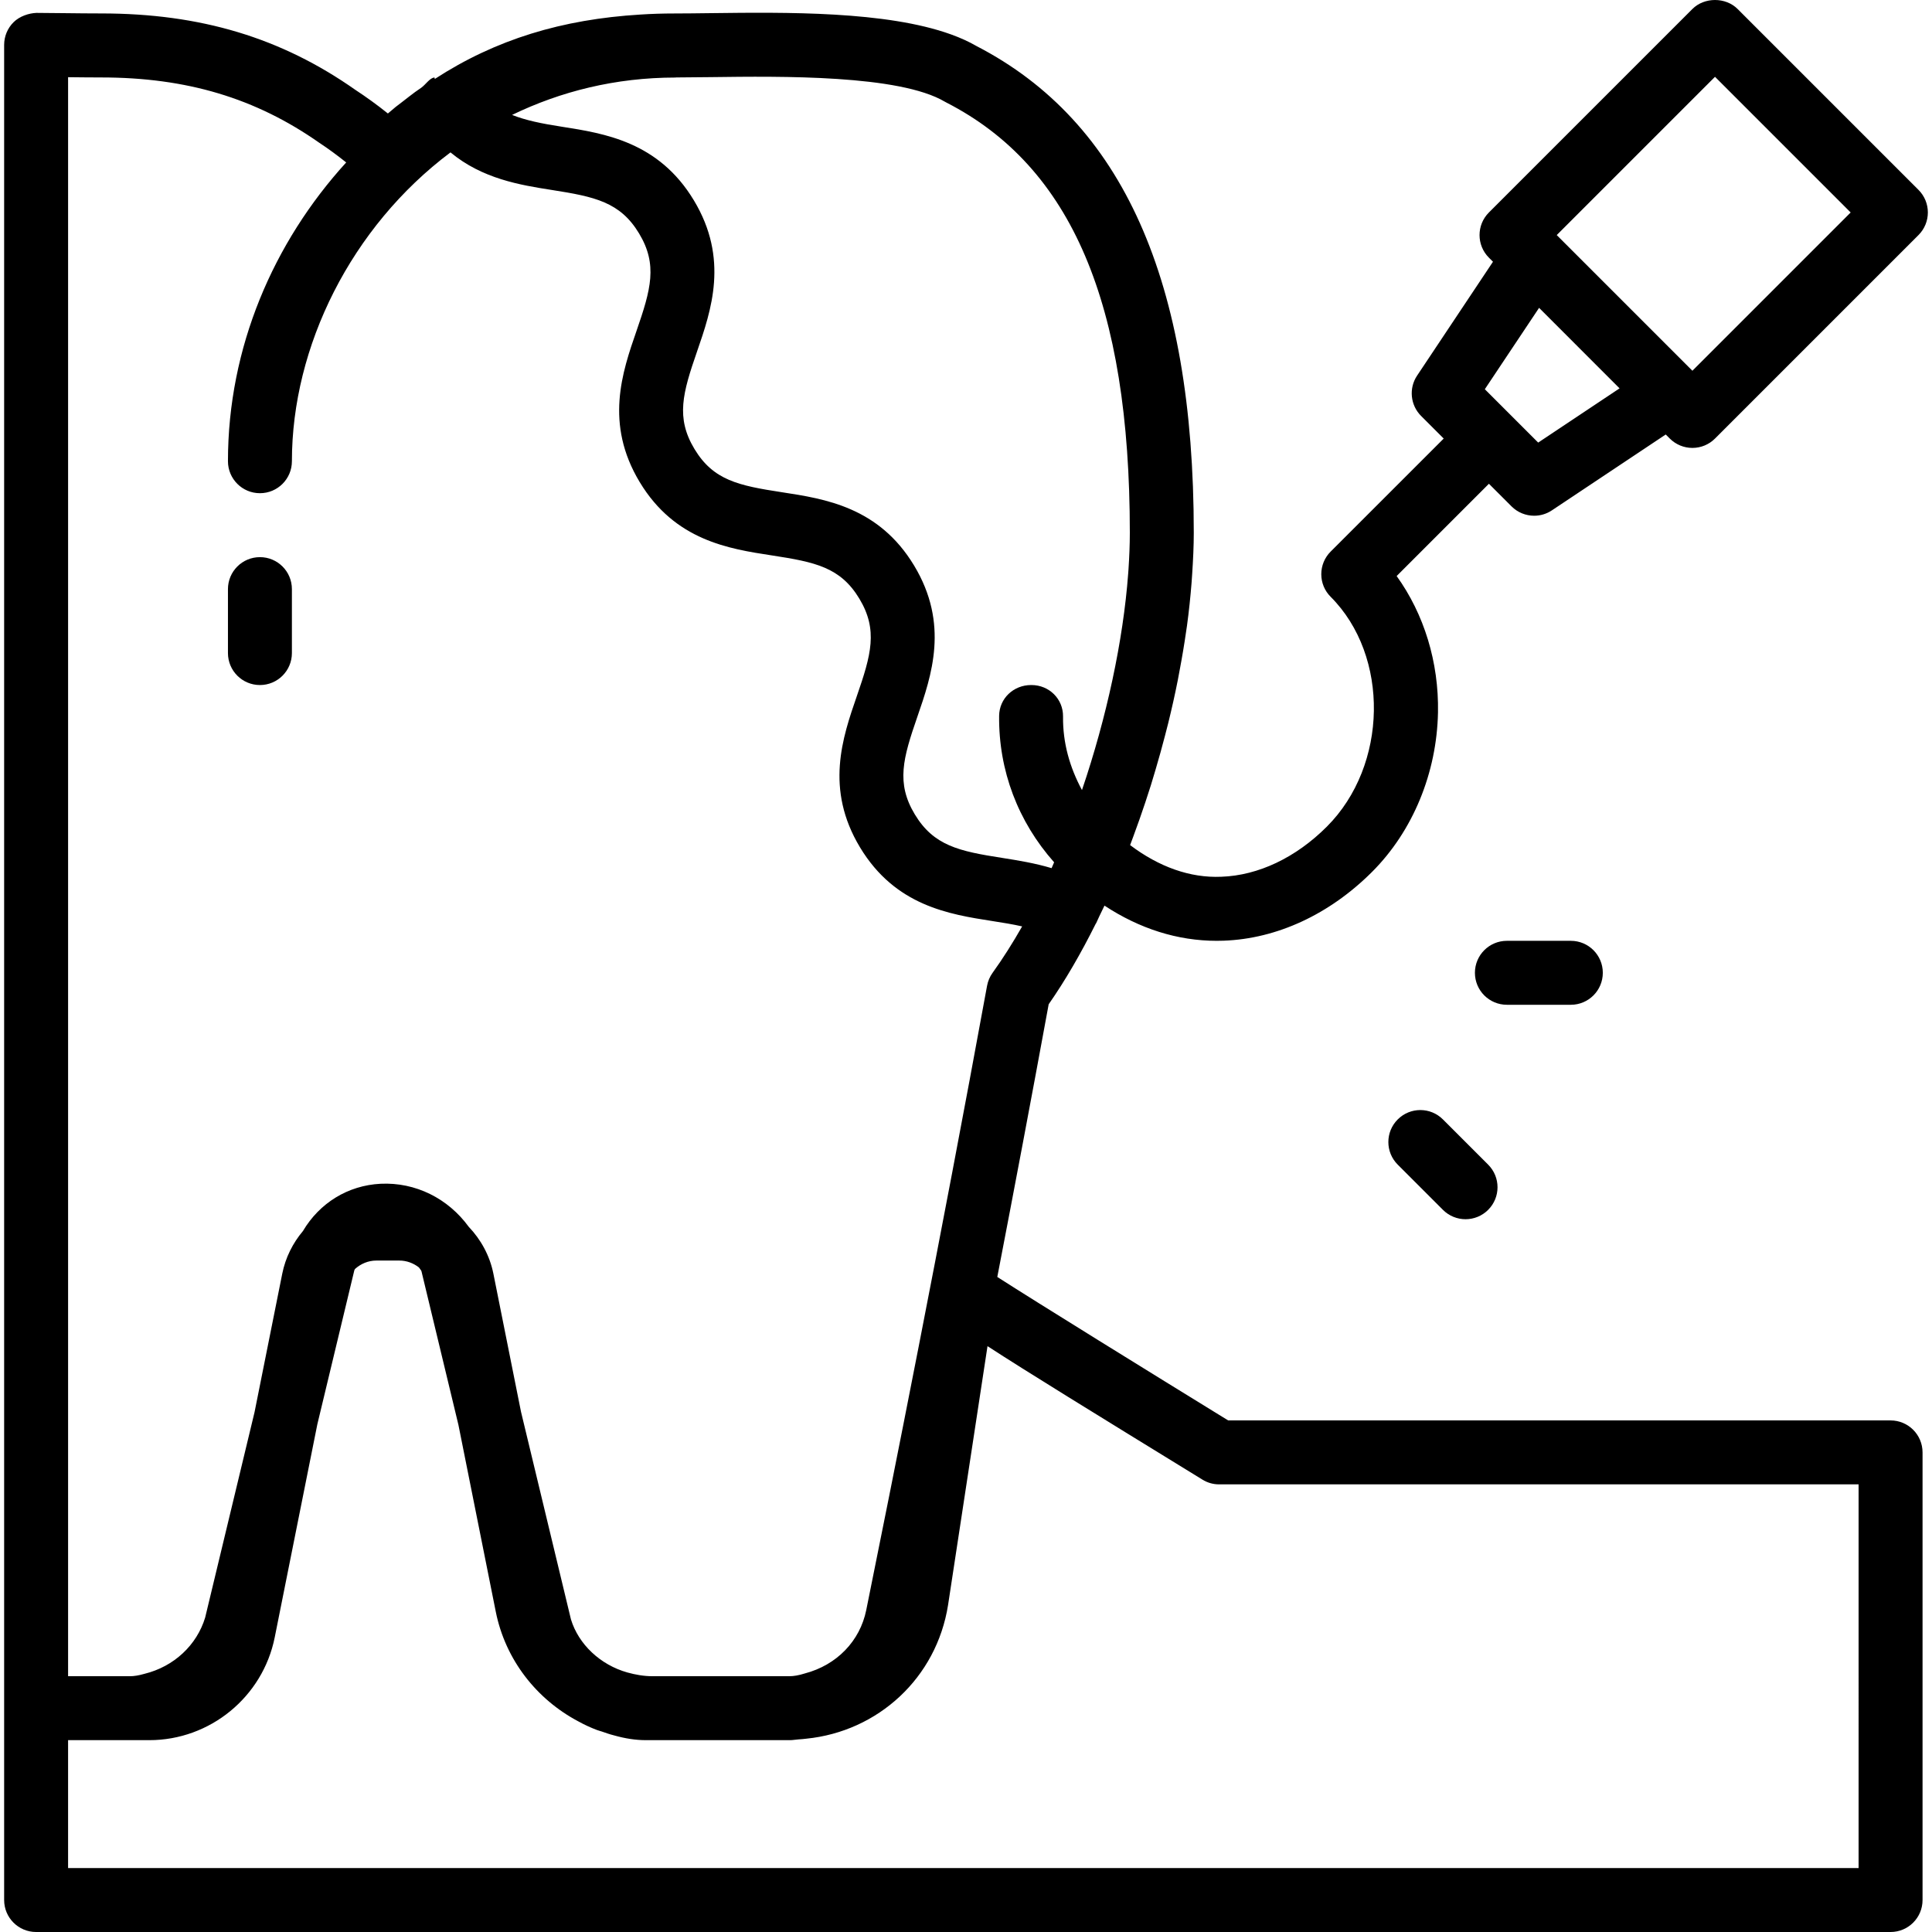 <?xml version="1.0" encoding="iso-8859-1"?>
<!-- Generator: Adobe Illustrator 19.0.0, SVG Export Plug-In . SVG Version: 6.00 Build 0)  -->
<svg version="1.1" id="Capa_1" xmlns="http://www.w3.org/2000/svg" xmlns:xlink="http://www.w3.org/1999/xlink" x="0px" y="0px"
	 viewBox="0 0 483.402 483.402" style="enable-background:new 0 0 483.402 483.402;" xml:space="preserve">
<g>
	<g>
		<path d="M473.036,355.402H307.3c-19.424-11.944-47.792-29.488-57.768-35.896c4.144-21.488,8.544-44.712,12.856-68.232
			c4.168-5.968,8.104-12.784,11.768-20.136c0.024-0.048,0.08-0.08,0.104-0.136c0.28-0.568,0.528-1.184,0.808-1.76
			c0.432-0.88,0.864-1.752,1.28-2.648c8.752,5.76,18.256,8.808,28.088,8.808c0.568,0,1.144-0.008,1.712-0.032
			c13.328-0.472,26.52-6.584,37.16-17.224c10.192-10.192,16.2-24.744,16.488-39.912c0.232-12.528-3.48-24.576-10.344-34.104
			l23.088-23.088l5.656,5.656c1.544,1.544,3.592,2.344,5.664,2.344c1.536,0,3.08-0.44,4.432-1.344l28.488-18.984l1.016,1.016
			c1.504,1.504,3.536,2.344,5.656,2.344s4.16-0.84,5.656-2.344l50.912-50.912c3.128-3.128,3.128-8.184,0-11.312L434.764,2.25
			c-3-3-8.312-3-11.312,0L372.54,53.162c-3.128,3.128-3.128,8.184,0,11.312l1.016,1.016l-18.984,28.488
			c-2.12,3.168-1.696,7.4,1,10.096l5.656,5.656l-28.288,28.28c-1.504,1.504-2.344,3.528-2.344,5.656c0,2.128,0.84,4.16,2.344,5.656
			c14.8,14.808,14.352,42.208-0.944,57.504c-7.768,7.768-17.152,12.224-26.408,12.544c-7.84,0.344-15.64-2.496-22.824-7.92
			c0.264-0.68,0.512-1.376,0.768-2.064c0.544-1.456,1.064-2.912,1.584-4.384c0.992-2.824,1.944-5.672,2.848-8.544
			c0.408-1.312,0.8-2.624,1.184-3.944c0.832-2.8,1.608-5.616,2.344-8.44c0.28-1.072,0.56-2.136,0.824-3.208
			c0.88-3.576,1.68-7.152,2.384-10.712c0.144-0.72,0.264-1.424,0.4-2.144c0.656-3.44,1.232-6.856,1.712-10.24
			c0.056-0.408,0.128-0.824,0.184-1.232c0.496-3.64,0.864-7.208,1.144-10.728c0.056-0.736,0.104-1.464,0.152-2.192
			c0.232-3.512,0.4-6.976,0.4-10.312c0-63.04-17.784-102.872-54.352-121.776c-1.912-1.112-4.048-2.072-6.368-2.912
			C221.74,2.746,196.668,3.058,177.7,3.29c-3.24,0.04-6.256,0.08-8.944,0.08c-2.904,0-5.744,0.088-8.544,0.272
			c-19.528,1.184-36.152,6.192-51.432,16.12c-0.016,0.016-0.032-0.36-0.048-0.36h-0.008c-1.112,0-2.24,1.792-3.336,2.56
			c-2.016,1.32-3.952,2.968-6.408,4.808l-0.992,0.84c-0.312,0.24-0.632,0.536-0.936,0.784c-2.744-2.2-5.456-4.152-8.152-5.92
			C70.332,9.426,50.124,3.362,25.316,3.362c-2.752,0-5.856-0.032-9.2-0.072L9.1,3.226c-1.904,0.08-4.184,0.832-5.696,2.32
			c-1.52,1.504-2.368,3.552-2.368,5.688v416.168v48c0,4.424,3.584,8,8,8h464c4.416,0,8-3.576,8-8v-112
			C481.036,358.978,477.452,355.402,473.036,355.402z M429.108,19.218l33.944,33.944l-39.6,39.6l-33.944-33.944L429.108,19.218z
			 M385.092,77.026l3.592,3.592l16.544,16.552l-20.36,13.568l-13.352-13.352L385.092,77.026z M169.036,19.402
			c0.048,0,0.08-0.024,0.128-0.024c2.648-0.008,5.576-0.04,8.736-0.08c17.6-0.232,47.128-0.592,58.512,6.152
			c0.136,0.08,0.272,0.16,0.416,0.224c31.296,16.072,45.864,50.272,45.864,107.64c0,2.944-0.128,6.016-0.336,9.168
			c-0.024,0.328-0.048,0.656-0.072,0.984c-1.248,16.848-5.416,36.128-11.568,54.216c-3.048-5.672-4.808-11.768-4.736-18.392
			c0.056-4.424-3.488-7.888-7.904-7.888c-0.032,0-0.056,0-0.088,0c-4.376,0-7.952,3.328-8,7.712
			c-0.144,13.696,4.752,26.488,13.76,36.64c-0.216,0.496-0.416,0.976-0.632,1.464c-4.216-1.264-8.44-1.944-12.336-2.56
			c-10.8-1.68-17.144-3.032-21.888-10.896c-4.728-7.84-2.944-14.072,0.624-24.384c3.576-10.352,8.032-23.232-0.8-37.872
			c-8.824-14.632-22.296-16.696-33.112-18.352c-10.784-1.656-17.12-2.968-21.84-10.808c-4.728-7.832-2.936-14.056,0.632-24.368
			c3.576-10.352,8.032-23.232-0.792-37.864c-8.816-14.616-22.272-16.72-33.08-18.416c-5.008-0.776-8.976-1.584-12.4-2.944
			C140.236,22.89,153.964,19.402,169.036,19.402z M17.036,19.314c2.984,0.032,5.768,0.064,8.272,0.064
			c21.36,0,38.64,5.16,54.6,16.36c2.256,1.48,4.488,3.136,6.712,4.904c-18.224,20.008-29.584,46.304-29.584,74.76
			c0,4.424,3.584,8,8,8s8-3.576,8-8c0-28.696,14.8-58.616,39.68-77.272c7.96,6.6,17.392,8.16,25.336,9.4
			c10.784,1.688,17.112,3.024,21.84,10.864c4.728,7.832,2.944,14.056-0.624,24.376c-3.584,10.344-8.032,23.224,0.792,37.856
			c8.824,14.624,22.296,16.696,33.12,18.352c10.784,1.656,17.112,2.968,21.832,10.808c4.728,7.84,2.944,14.064-0.624,24.376
			c-3.576,10.352-8.032,23.224,0.8,37.864c8.832,14.64,22.304,16.744,33.128,18.432c2.576,0.4,5.072,0.8,7.432,1.336
			c-2.368,4.16-4.84,8.064-7.392,11.608c-0.696,0.96-1.168,2.072-1.384,3.24c-11.616,63.48-23.928,125.128-30.232,156.216
			c-1.56,7.704-7.328,13.744-15.384,15.856c-1.504,0.472-2.744,0.688-3.904,0.688h-34.184c-2.176,0-4.272-0.376-6.296-0.936
			c-6.776-1.904-12.208-7.048-14.112-13.272l-12.504-51.976l-6.904-34.528c-0.912-4.552-3.136-8.552-6.176-11.744
			c-5.152-7.072-13.28-11.184-22.056-10.76c-8.176,0.416-15.264,4.808-19.424,11.832c-2.528,3.008-4.368,6.632-5.176,10.68
			l-6.928,34.624l-12.36,51.408c-2.096,6.896-7.8,12.256-15.184,14.072c-1.448,0.416-2.616,0.6-3.664,0.6H31.54H17.036V19.314z
			 M465.036,467.402h-448v-32H31.54h0.944h4.88c15.2,0,28.392-10.824,31.376-25.728l10.664-53.32l9.256-38.528
			c0.04-0.136,0.128-0.2,0.176-0.328c1.432-1.28,3.28-2.096,5.32-2.096h5.768c1.832,0,3.528,0.656,4.896,1.72
			c0.2,0.328,0.448,0.552,0.624,0.912l9.256,38.472l9.344,46.736c2.416,12.104,10.272,21.968,20.648,27.456
			c1.496,0.832,3.056,1.552,4.664,2.16c0.4,0.152,0.808,0.248,1.216,0.384c0.984,0.336,1.968,0.696,2.984,0.944
			c2.864,0.816,5.496,1.216,8.032,1.216c0.336-0.008,0.704,0,0.944,0h0.736h33.184h1h0.24c0.72,0,1.4-0.152,2.112-0.192
			c0.648-0.056,1.288-0.072,1.936-0.176c17.96-1.8,32.592-15.2,35.472-33.44l9.872-64.776c9.688,6.304,26.072,16.376,53.768,33.392
			c1.256,0.784,2.704,1.192,4.184,1.192h160V467.402z"/>
	</g>
</g>
<g>
	<g>
		<path d="M65.036,139.402c-4.416,0-8,3.576-8,8v16c0,4.424,3.584,8,8,8s8-3.576,8-8v-16
			C73.036,142.978,69.452,139.402,65.036,139.402z"/>
	</g>
</g>
<g>
	<g>
		<path d="M393.036,235.402h-16c-4.416,0-8,3.576-8,8s3.584,8,8,8h16c4.416,0,8-3.576,8-8S397.452,235.402,393.036,235.402z"/>
	</g>
</g>
<g>
	<g>
		<path d="M372.348,291.402l-11.312-11.312c-3.128-3.128-8.184-3.128-11.312,0c-3.128,3.128-3.128,8.184,0,11.312l11.312,11.312
			c1.56,1.56,3.608,2.344,5.656,2.344c2.048,0,4.096-0.784,5.656-2.344C375.476,299.586,375.476,294.53,372.348,291.402z"/>
	</g>
</g>
<g>
</g>
<g>
</g>
<g>
</g>
<g>
</g>
<g>
</g>
<g>
</g>
<g>
</g>
<g>
</g>
<g>
</g>
<g>
</g>
<g>
</g>
<g>
</g>
<g>
</g>
<g>
</g>
<g>
</g>
</svg>
